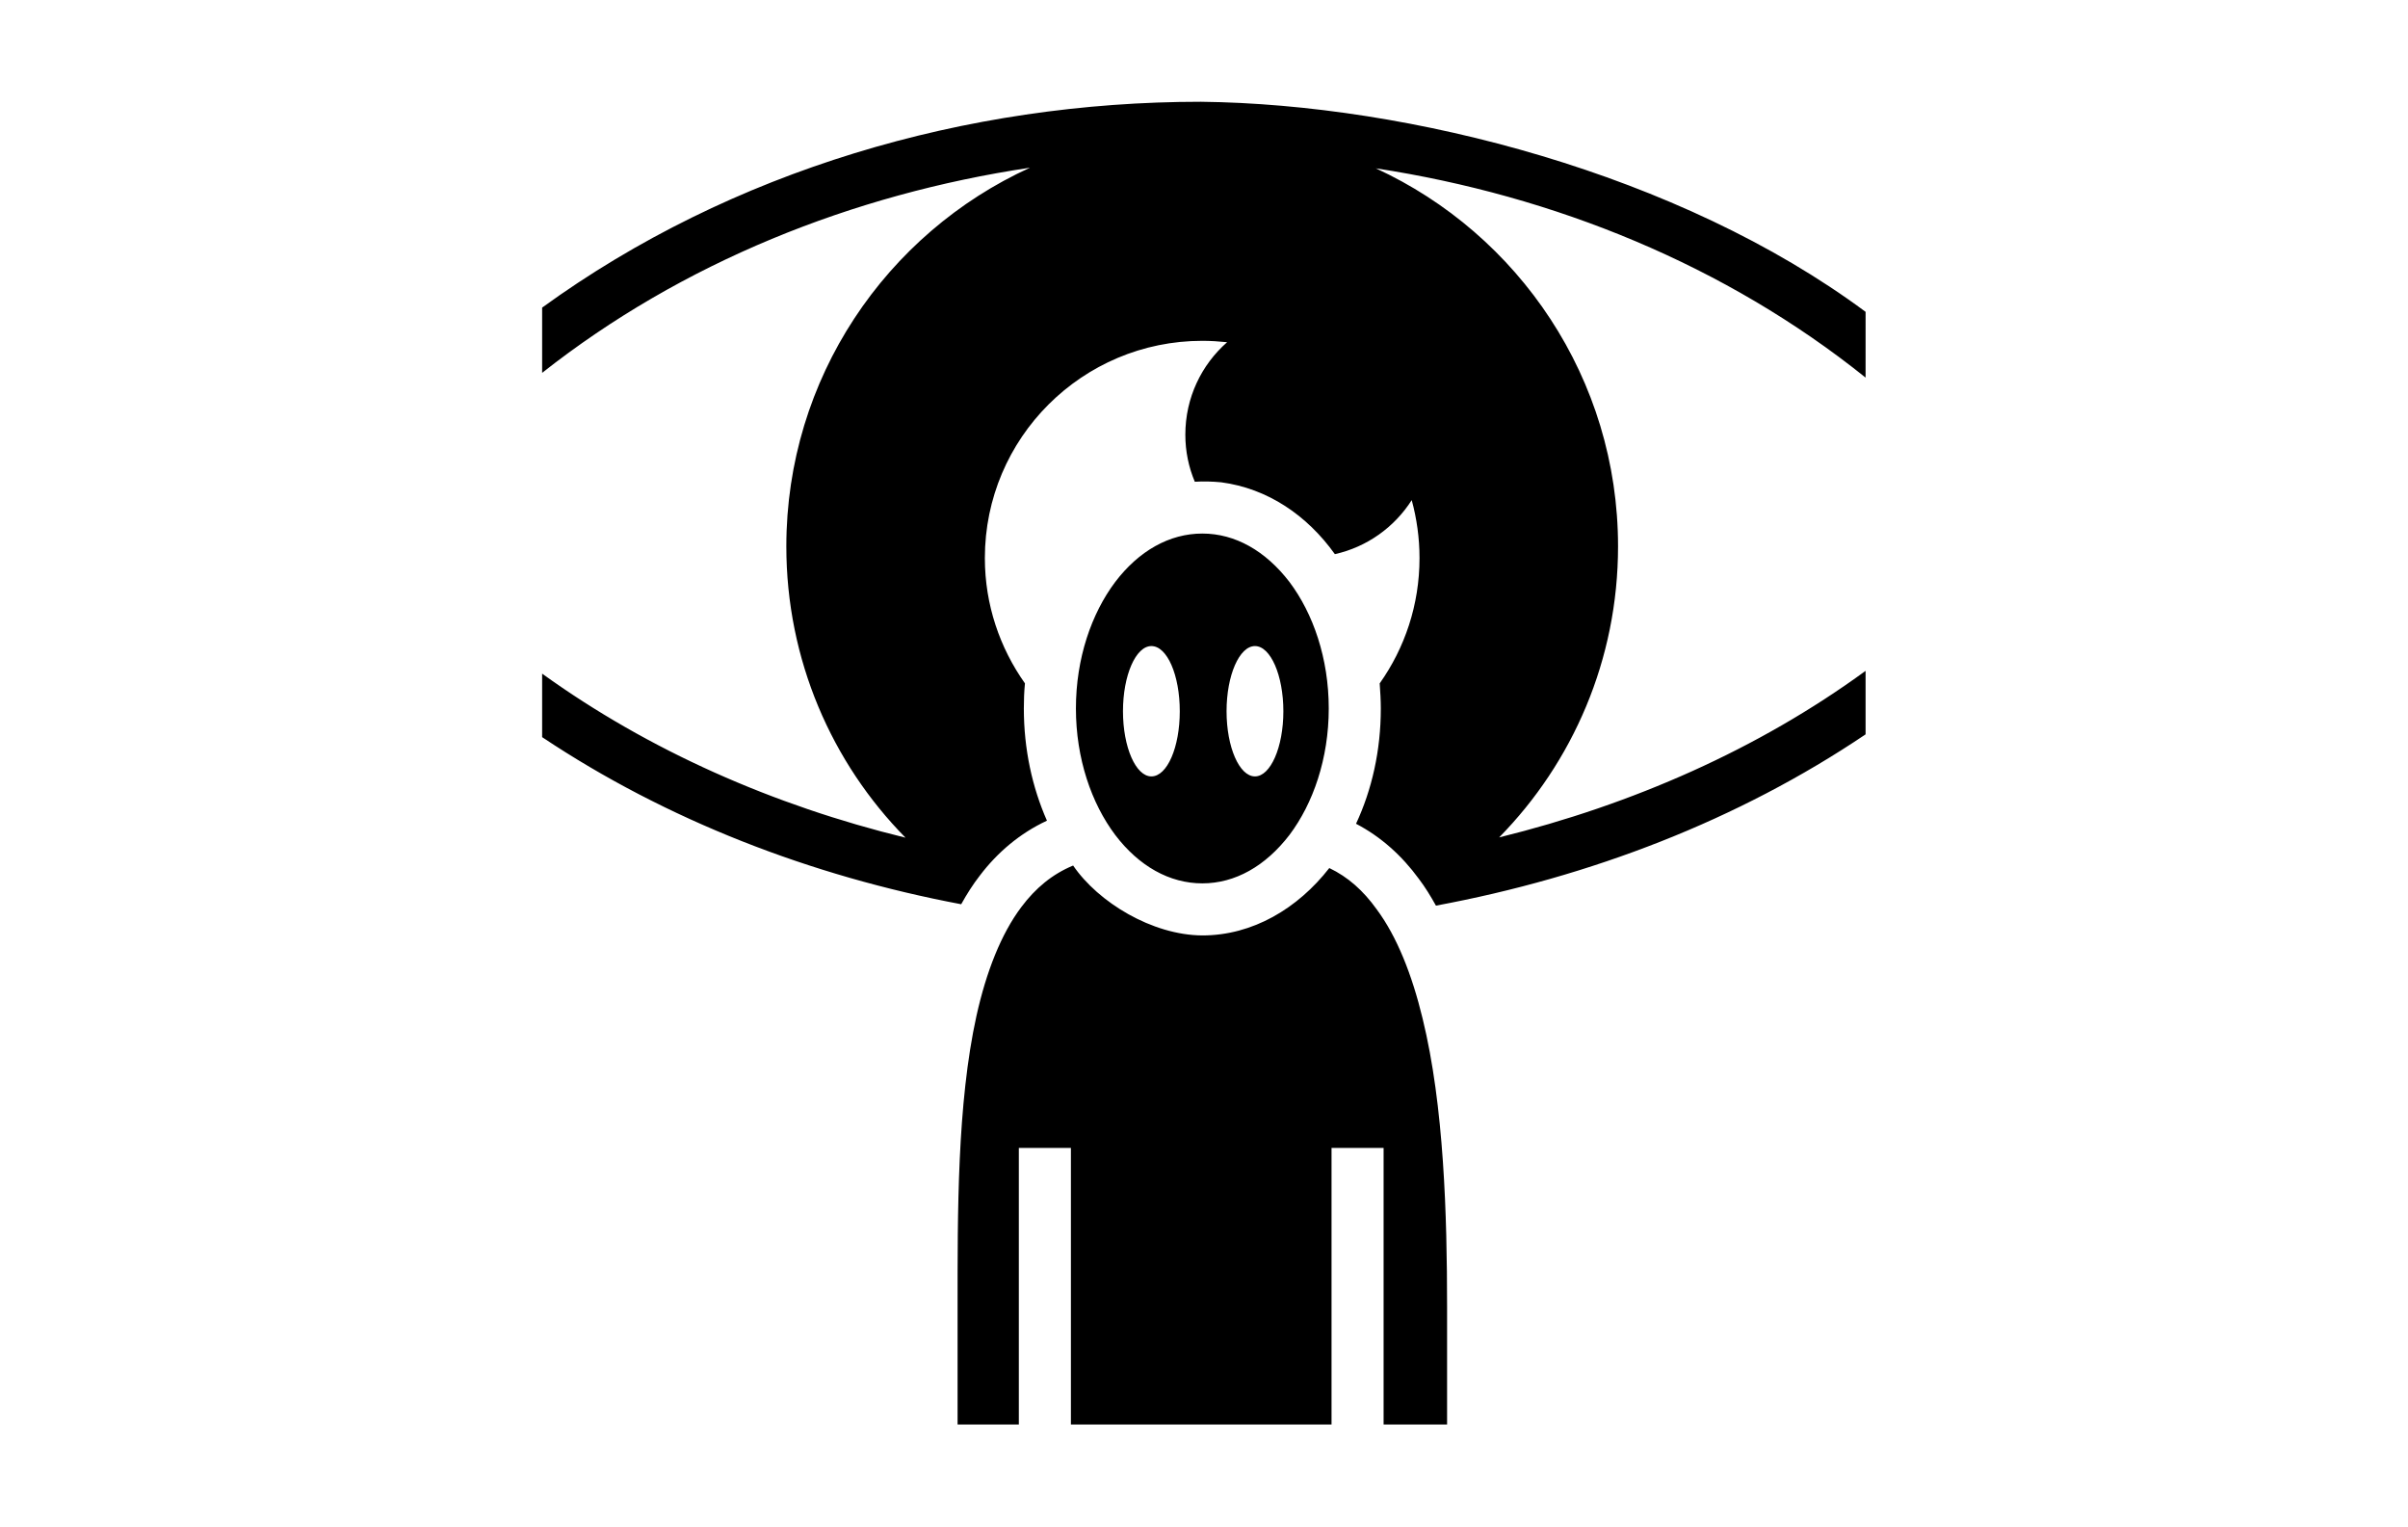 <?xml version="1.0" encoding="UTF-8" standalone="no"?>
<svg
   xmlns:dc="http://purl.org/dc/elements/1.1/"
   xmlns:cc="http://creativecommons.org/ns#"
   xmlns:rdf="http://www.w3.org/1999/02/22-rdf-syntax-ns#"
   xmlns:svg="http://www.w3.org/2000/svg"
   xmlns="http://www.w3.org/2000/svg"
   xmlns:sodipodi="http://sodipodi.sourceforge.net/DTD/sodipodi-0.dtd"
   xmlns:inkscape="http://www.inkscape.org/namespaces/inkscape"
   viewBox="0 0 710 450"
   version="1.1"
   id="svg6"
   sodipodi:docname="vomiting (copy).svg"
   inkscape:version="0.92.5 (2060ec1f9f, 2020-04-08)"
   width="710"
   height="450">
  <defs
     id="defs10" />
  <sodipodi:namedview
     pagecolor="#ffffff"
     bordercolor="#666666"
     borderopacity="1"
     objecttolerance="10"
     gridtolerance="10"
     guidetolerance="10"
     inkscape:pageopacity="0"
     inkscape:pageshadow="2"
     inkscape:window-width="1848"
     inkscape:window-height="1016"
     id="namedview8"
     showgrid="false"
     inkscape:zoom="0.21790314"
     inkscape:cx="-2323.1616"
     inkscape:cy="778.73084"
     inkscape:window-x="72"
     inkscape:window-y="27"
     inkscape:window-maximized="1"
     inkscape:current-layer="svg6"
     showguides="true"
     inkscape:guide-bbox="true"
     scale-x="1"
     viewbox-x="200"
     inkscape:pagecheckerboard="false">
    <sodipodi:guide
       position="0,0"
       orientation="0,1"
       id="guide818"
       inkscape:locked="false"
       inkscape:label=""
       inkscape:color="rgb(0,0,255)" />
    <sodipodi:guide
       position="0,0"
       orientation="1,0"
       id="guide826"
       inkscape:locked="false"
       inkscape:label=""
       inkscape:color="rgb(0,0,255)" />
    <sodipodi:guide
       position="710,0"
       orientation="1,0"
       id="guide842"
       inkscape:locked="false"
       inkscape:label=""
       inkscape:color="rgb(0,0,255)" />
    <sodipodi:guide
       position="0,450"
       orientation="0,1"
       id="guide844"
       inkscape:locked="false"
       inkscape:label=""
       inkscape:color="rgb(0,0,255)" />
    <sodipodi:guide
       position="355,0"
       orientation="1,0"
       id="guide850"
       inkscape:locked="false"
       inkscape:label=""
       inkscape:color="rgb(0,0,255)" />
    <sodipodi:guide
       position="0,225"
       orientation="0,1"
       id="guide852"
       inkscape:locked="false"
       inkscape:label=""
       inkscape:color="rgb(0,0,255)" />
    <sodipodi:guide
       position="30,0"
       orientation="1,0"
       inkscape:locked="false"
       id="guide862"
       inkscape:label=""
       inkscape:color="rgb(0,0,255)" />
    <sodipodi:guide
       position="0,30"
       orientation="0,1"
       inkscape:locked="false"
       id="guide864"
       inkscape:label=""
       inkscape:color="rgb(0,0,255)" />
    <sodipodi:guide
       position="0,420"
       orientation="0,1"
       inkscape:locked="false"
       id="guide866"
       inkscape:label=""
       inkscape:color="rgb(0,0,255)" />
    <sodipodi:guide
       position="680,0"
       orientation="1,0"
       inkscape:locked="false"
       id="guide868"
       inkscape:label=""
       inkscape:color="rgb(0,0,255)" />
  </sodipodi:namedview>
  <path
     style="fill:none;stroke:#000000;stroke-width:1px;stroke-linecap:butt;stroke-linejoin:miter;stroke-opacity:1"
     d="M -328,0 V 450"
     id="path846"
     inkscape:connector-curvature="0" />
  <path
     style="fill:none;stroke:#000000;stroke-width:1px;stroke-linecap:butt;stroke-linejoin:miter;stroke-opacity:1"
     d="M 0,754 H 710"
     id="path848"
     inkscape:connector-curvature="0" />
  <path
     style="fill:none;stroke:#000000;stroke-width:1px;stroke-linecap:butt;stroke-linejoin:miter;stroke-opacity:1"
     d="M -438,0 V 225"
     id="path854"
     inkscape:connector-curvature="0" />
  <path
     style="fill:none;stroke:#000000;stroke-width:1px;stroke-linecap:butt;stroke-linejoin:miter;stroke-opacity:1"
     d="M -196,225 V 450"
     id="path856"
     inkscape:connector-curvature="0" />
  <path
     style="fill:none;stroke:#000000;stroke-width:1px;stroke-linecap:butt;stroke-linejoin:miter;stroke-opacity:1"
     d="M 0,624 H 355"
     id="path858"
     inkscape:connector-curvature="0" />
  <path
     style="fill:none;stroke:#000000;stroke-width:1px;stroke-linecap:butt;stroke-linejoin:miter;stroke-opacity:1"
     d="M 355,852 H 710"
     id="path860"
     inkscape:connector-curvature="0" />
  <path
     style="fill:none;stroke:#000000;stroke-width:1px;stroke-linecap:butt;stroke-linejoin:miter;stroke-opacity:1"
     d="M 355,790 H 680"
     id="path870"
     inkscape:connector-curvature="0" />
  <path
     style="fill:none;stroke:#000000;stroke-width:1px;stroke-linecap:butt;stroke-linejoin:miter;stroke-opacity:1"
     d="M 30,655 H 355"
     id="path872"
     inkscape:connector-curvature="0" />
  <path
     style="fill:none;stroke:#000000;stroke-width:1px;stroke-linecap:butt;stroke-linejoin:miter;stroke-opacity:1"
     d="M -243,225 V 420"
     id="path874"
     inkscape:connector-curvature="0" />
  <path
     style="fill:none;stroke:#000000;stroke-width:1px;stroke-linecap:butt;stroke-linejoin:miter;stroke-opacity:1"
     d="M -373,30 V 225"
     id="path876"
     inkscape:connector-curvature="0" />
  <g
     id="g940-3-8"
     class=""
     transform="matrix(0.715,0,0,0.715,-463.114,534.993)" />
  <g
     id="g839"
     class=""
     transform="matrix(0.821,0,0,0.821,144.332,15.088)">
    <path
       id="path837"
       d="M 255.5,18.16 C 171.2,18.16 86.85,42.8 18.9,92.07 V 115.5 C 69.09,75.93 130.3,51.38 194.1,41.84 142.5,65.35 106.6,117.4 106.6,177.8 c 0,40.7 16.3,77.7 42.8,104.6 C 101.9,270.8 57.2,251.1 18.9,223.5 v 22.8 c 44.69,29.8 96.4,49.8 150.5,60 2,-3.6 4.2,-7.1 6.7,-10.3 6.3,-8.3 14.4,-15.2 24.1,-19.7 -5.3,-12 -8.3,-25.7 -8.3,-40.3 0,-3 0.1,-6 0.4,-9 -9,-12.7 -14.4,-28.2 -14.4,-45 0,-43.1 35,-78 78.1,-78 3,0 6,0.2 8.9,0.5 -9.2,8.1 -15,19.9 -15,33.2 0,6 1.2,11.7 3.4,16.9 3.2,-0.2 6.3,-0.1 9.5,0.2 16.6,2.2 30.8,11.8 40.8,25.8 11.6,-2.6 21.4,-9.7 27.6,-19.4 1.8,6.6 2.8,13.6 2.8,20.8 0,16.8 -5.3,32.3 -14.3,45 0.2,3 0.4,6 0.4,9 0,15.1 -3.2,29.2 -8.9,41.4 9,4.7 16.5,11.5 22.5,19.7 2.3,3 4.3,6.3 6.2,9.7 55.5,-10.3 108.6,-30.7 154.3,-61.5 v -22.8 c -38.5,28.1 -83.7,48 -131.6,59.8 26.4,-26.9 42.7,-63.8 42.7,-104.5 0,-60.2 -35.7,-112.13 -87,-135.74 64.2,9.82 125.7,34.86 175.9,75.14 V 93.59 C 427.3,43.96 330.3,19 255.5,18.16 Z M 256,173.2 c -11.8,0 -22.8,6.2 -31.3,17.4 -8.5,11.3 -14.1,27.4 -14.1,45.4 0,18 5.6,34.1 14.1,45.4 8.5,11.2 19.5,17.4 31.3,17.4 11.8,0 22.7,-6.2 31.3,-17.4 8.5,-11.3 14.1,-27.4 14.1,-45.4 0,-18 -5.6,-34.1 -14.1,-45.4 -8.6,-11.2 -19.5,-17.4 -31.3,-17.4 z m -18.3,40.4 c 5.7,0 10.2,10.5 10.2,23.4 0,12.9 -4.5,23.4 -10.2,23.4 -5.6,0 -10.2,-10.5 -10.2,-23.4 0,-12.9 4.6,-23.4 10.2,-23.4 z m 37.2,0 c 5.6,0 10.2,10.5 10.2,23.4 0,12.9 -4.6,23.4 -10.2,23.4 -5.6,0 -10.2,-10.5 -10.2,-23.4 0,-12.9 4.6,-23.4 10.2,-23.4 z m -65.3,78.8 c -7.5,3.1 -13.5,8.1 -18.6,14.9 -7.3,9.7 -12.6,23.3 -16.1,39 -7,31.6 -6.8,71.4 -6.8,104.5 v 42.3 h 22 v -99.3 h 18.7 v 99.3 h 93.6 v -99.3 h 18.7 v 99.3 h 22.8 v -42.3 c 0,-32.7 -1.1,-72.1 -8.8,-103.5 -3.8,-15.7 -9.2,-29.4 -16.5,-39.2 -4.8,-6.7 -10.3,-11.6 -17,-14.8 -11.3,14.5 -27.5,24.2 -45.6,24.2 -18,-0.1 -37.4,-11.9 -46.4,-25.1 z"
       inkscape:connector-curvature="0"
       style="fill:#000000;fill-opacity:1" />
  </g>
</svg>
